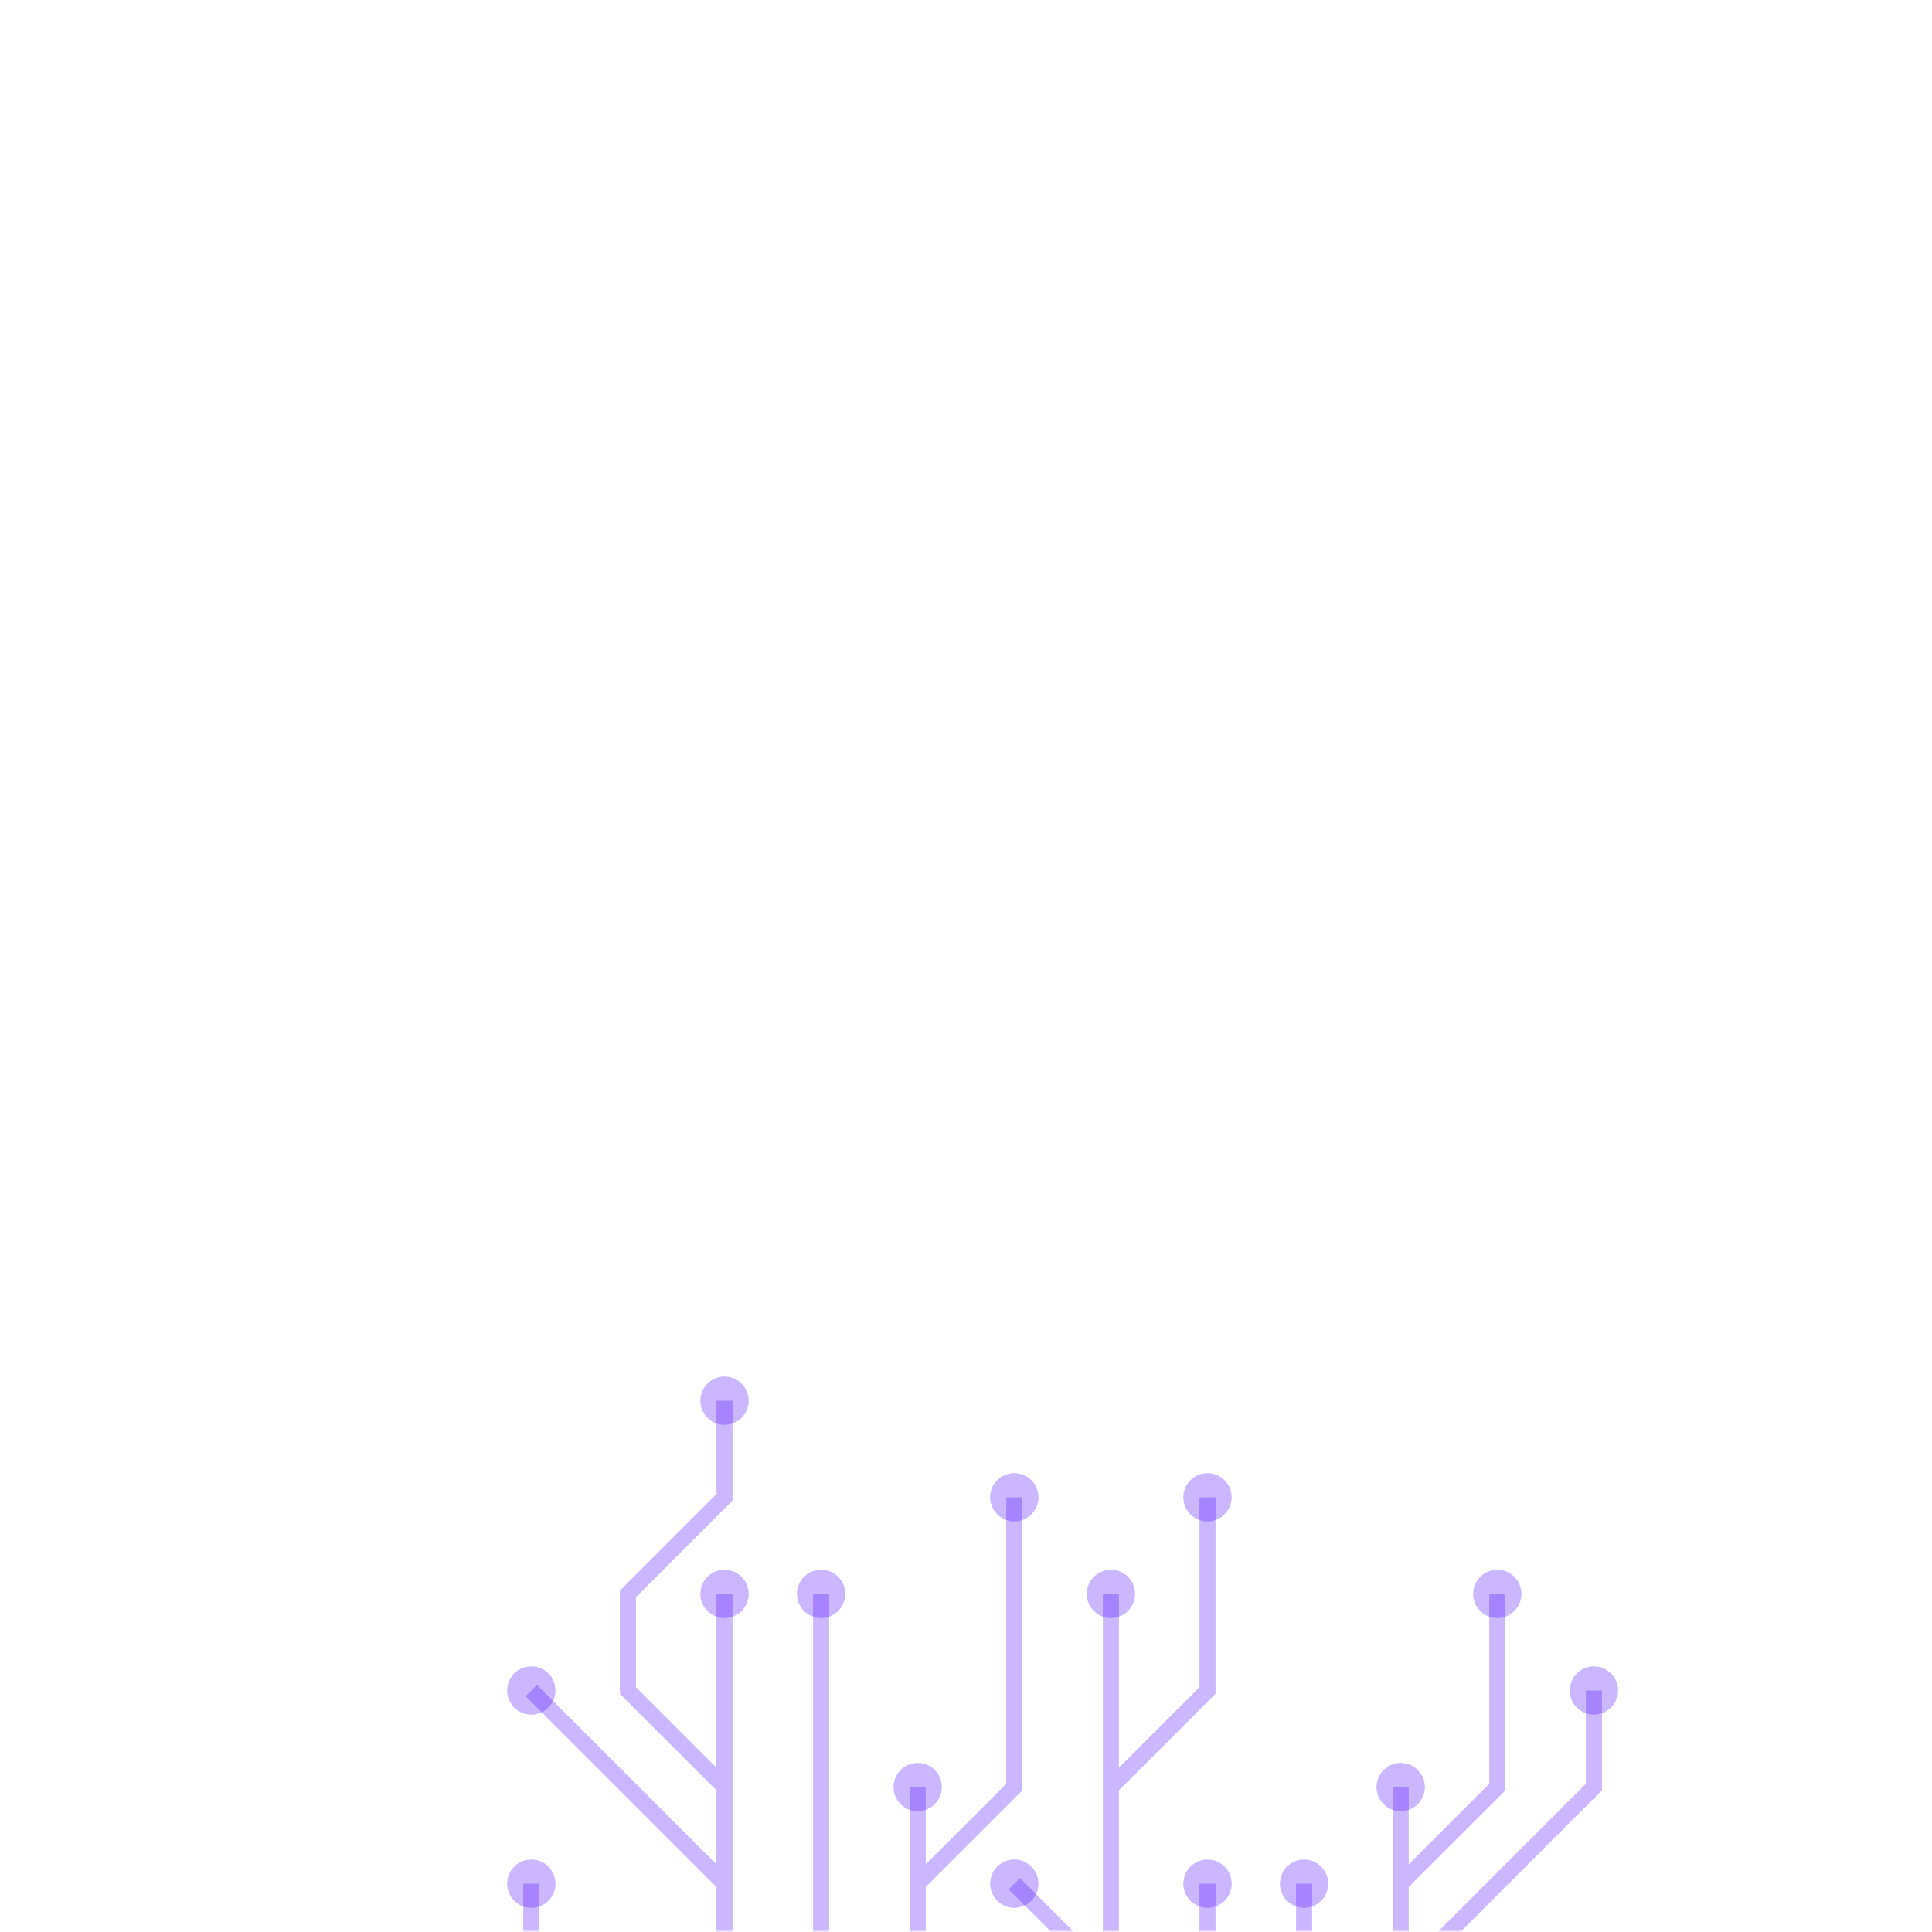 <svg xmlns="http://www.w3.org/2000/svg" version="1.1" xmlns:xlink="http://www.w3.org/1999/xlink" xmlns:svgjs="http://svgjs.com/svgjs" width="400" height="400" preserveAspectRatio="none" viewBox="0 0 400 400"><g mask="url(&quot;#SvgjsMask1480&quot;)" fill="none"><g mask="url(&quot;#SvgjsMask1482&quot;)"><path d="M190 390L210 370L210 350L210 330L210 310M190 430L190 410L190 390L190 370" stroke="url(#SvgjsLinearGradient1481)" stroke-width="3.33"></path><path d="M185 370 a5 5 0 1 0 10 0 a5 5 0 1 0 -10 0zM205 310 a5 5 0 1 0 10 0 a5 5 0 1 0 -10 0z" fill="url(#SvgjsLinearGradient1481)"></path><path d="M230 370L250 350L250 330L250 310M230 410L210 390M230 430L230 410L230 390L230 370L230 350L230 330" stroke="url(#SvgjsLinearGradient1481)" stroke-width="3.33"></path><path d="M225 330 a5 5 0 1 0 10 0 a5 5 0 1 0 -10 0zM245 310 a5 5 0 1 0 10 0 a5 5 0 1 0 -10 0zM205 390 a5 5 0 1 0 10 0 a5 5 0 1 0 -10 0z" fill="url(#SvgjsLinearGradient1481)"></path><path d="M170 430L170 410L170 390L170 370L170 350L170 330" stroke="url(#SvgjsLinearGradient1481)" stroke-width="3.33"></path><path d="M165 330 a5 5 0 1 0 10 0 a5 5 0 1 0 -10 0z" fill="url(#SvgjsLinearGradient1481)"></path><path d="M250 430L250 410L250 390" stroke="url(#SvgjsLinearGradient1481)" stroke-width="3.33"></path><path d="M245 390 a5 5 0 1 0 10 0 a5 5 0 1 0 -10 0z" fill="url(#SvgjsLinearGradient1481)"></path><path d="M150 370L130 350L130 330L150 310L150 290M150 390L130 370L110 350M150 430L150 410L150 390L150 370L150 350L150 330" stroke="url(#SvgjsLinearGradient1481)" stroke-width="3.33"></path><path d="M145 330 a5 5 0 1 0 10 0 a5 5 0 1 0 -10 0zM145 290 a5 5 0 1 0 10 0 a5 5 0 1 0 -10 0zM105 350 a5 5 0 1 0 10 0 a5 5 0 1 0 -10 0z" fill="url(#SvgjsLinearGradient1481)"></path><path d="M270 430L270 410L270 390" stroke="url(#SvgjsLinearGradient1481)" stroke-width="3.33"></path><path d="M265 390 a5 5 0 1 0 10 0 a5 5 0 1 0 -10 0z" fill="url(#SvgjsLinearGradient1481)"></path><path d="M130 430L130 410" stroke="url(#SvgjsLinearGradient1481)" stroke-width="3.33"></path><path d="M125 410 a5 5 0 1 0 10 0 a5 5 0 1 0 -10 0z" fill="url(#SvgjsLinearGradient1481)"></path><path d="M290 390L310 370L310 350L310 330M290 410L310 390L330 370L330 350M290 430L290 410L290 390L290 370" stroke="url(#SvgjsLinearGradient1481)" stroke-width="3.33"></path><path d="M285 370 a5 5 0 1 0 10 0 a5 5 0 1 0 -10 0zM305 330 a5 5 0 1 0 10 0 a5 5 0 1 0 -10 0zM325 350 a5 5 0 1 0 10 0 a5 5 0 1 0 -10 0z" fill="url(#SvgjsLinearGradient1481)"></path><path d="M110 430L110 410L110 390" stroke="url(#SvgjsLinearGradient1481)" stroke-width="3.33"></path><path d="M105 390 a5 5 0 1 0 10 0 a5 5 0 1 0 -10 0z" fill="url(#SvgjsLinearGradient1481)"></path></g></g><defs><mask id="SvgjsMask1480"><rect width="400" height="400" fill="#ffffff"></rect></mask><linearGradient x1="56" y1="167.997" x2="344" y2="456.003" gradientUnits="userSpaceOnUse" id="SvgjsLinearGradient1481"><stop stop-color="rgba(76, 8, 255, 0.29)" offset="0.92"></stop><stop stop-color="rgba(0, 2, 255, 0.62)" offset="0.96"></stop></linearGradient><mask id="SvgjsMask1482"><rect width="400" height="400" fill="white"></rect><path d="M187.5 370 a2.5 2.5 0 1 0 5 0 a2.5 2.5 0 1 0 -5 0zM207.5 310 a2.5 2.5 0 1 0 5 0 a2.5 2.5 0 1 0 -5 0z" fill="black"></path><path d="M227.5 330 a2.5 2.5 0 1 0 5 0 a2.5 2.5 0 1 0 -5 0zM247.5 310 a2.5 2.5 0 1 0 5 0 a2.5 2.5 0 1 0 -5 0zM207.5 390 a2.5 2.5 0 1 0 5 0 a2.5 2.5 0 1 0 -5 0z" fill="black"></path><path d="M167.5 330 a2.5 2.5 0 1 0 5 0 a2.5 2.5 0 1 0 -5 0z" fill="black"></path><path d="M247.5 390 a2.5 2.5 0 1 0 5 0 a2.5 2.5 0 1 0 -5 0z" fill="black"></path><path d="M147.5 330 a2.5 2.5 0 1 0 5 0 a2.5 2.5 0 1 0 -5 0zM147.5 290 a2.5 2.5 0 1 0 5 0 a2.5 2.5 0 1 0 -5 0zM107.5 350 a2.5 2.5 0 1 0 5 0 a2.5 2.5 0 1 0 -5 0z" fill="black"></path><path d="M267.5 390 a2.5 2.5 0 1 0 5 0 a2.5 2.5 0 1 0 -5 0z" fill="black"></path><path d="M127.5 410 a2.5 2.5 0 1 0 5 0 a2.5 2.5 0 1 0 -5 0z" fill="black"></path><path d="M287.5 370 a2.5 2.5 0 1 0 5 0 a2.5 2.5 0 1 0 -5 0zM307.5 330 a2.5 2.5 0 1 0 5 0 a2.5 2.5 0 1 0 -5 0zM327.5 350 a2.5 2.5 0 1 0 5 0 a2.5 2.5 0 1 0 -5 0z" fill="black"></path><path d="M107.5 390 a2.5 2.5 0 1 0 5 0 a2.5 2.5 0 1 0 -5 0z" fill="black"></path></mask></defs></svg>